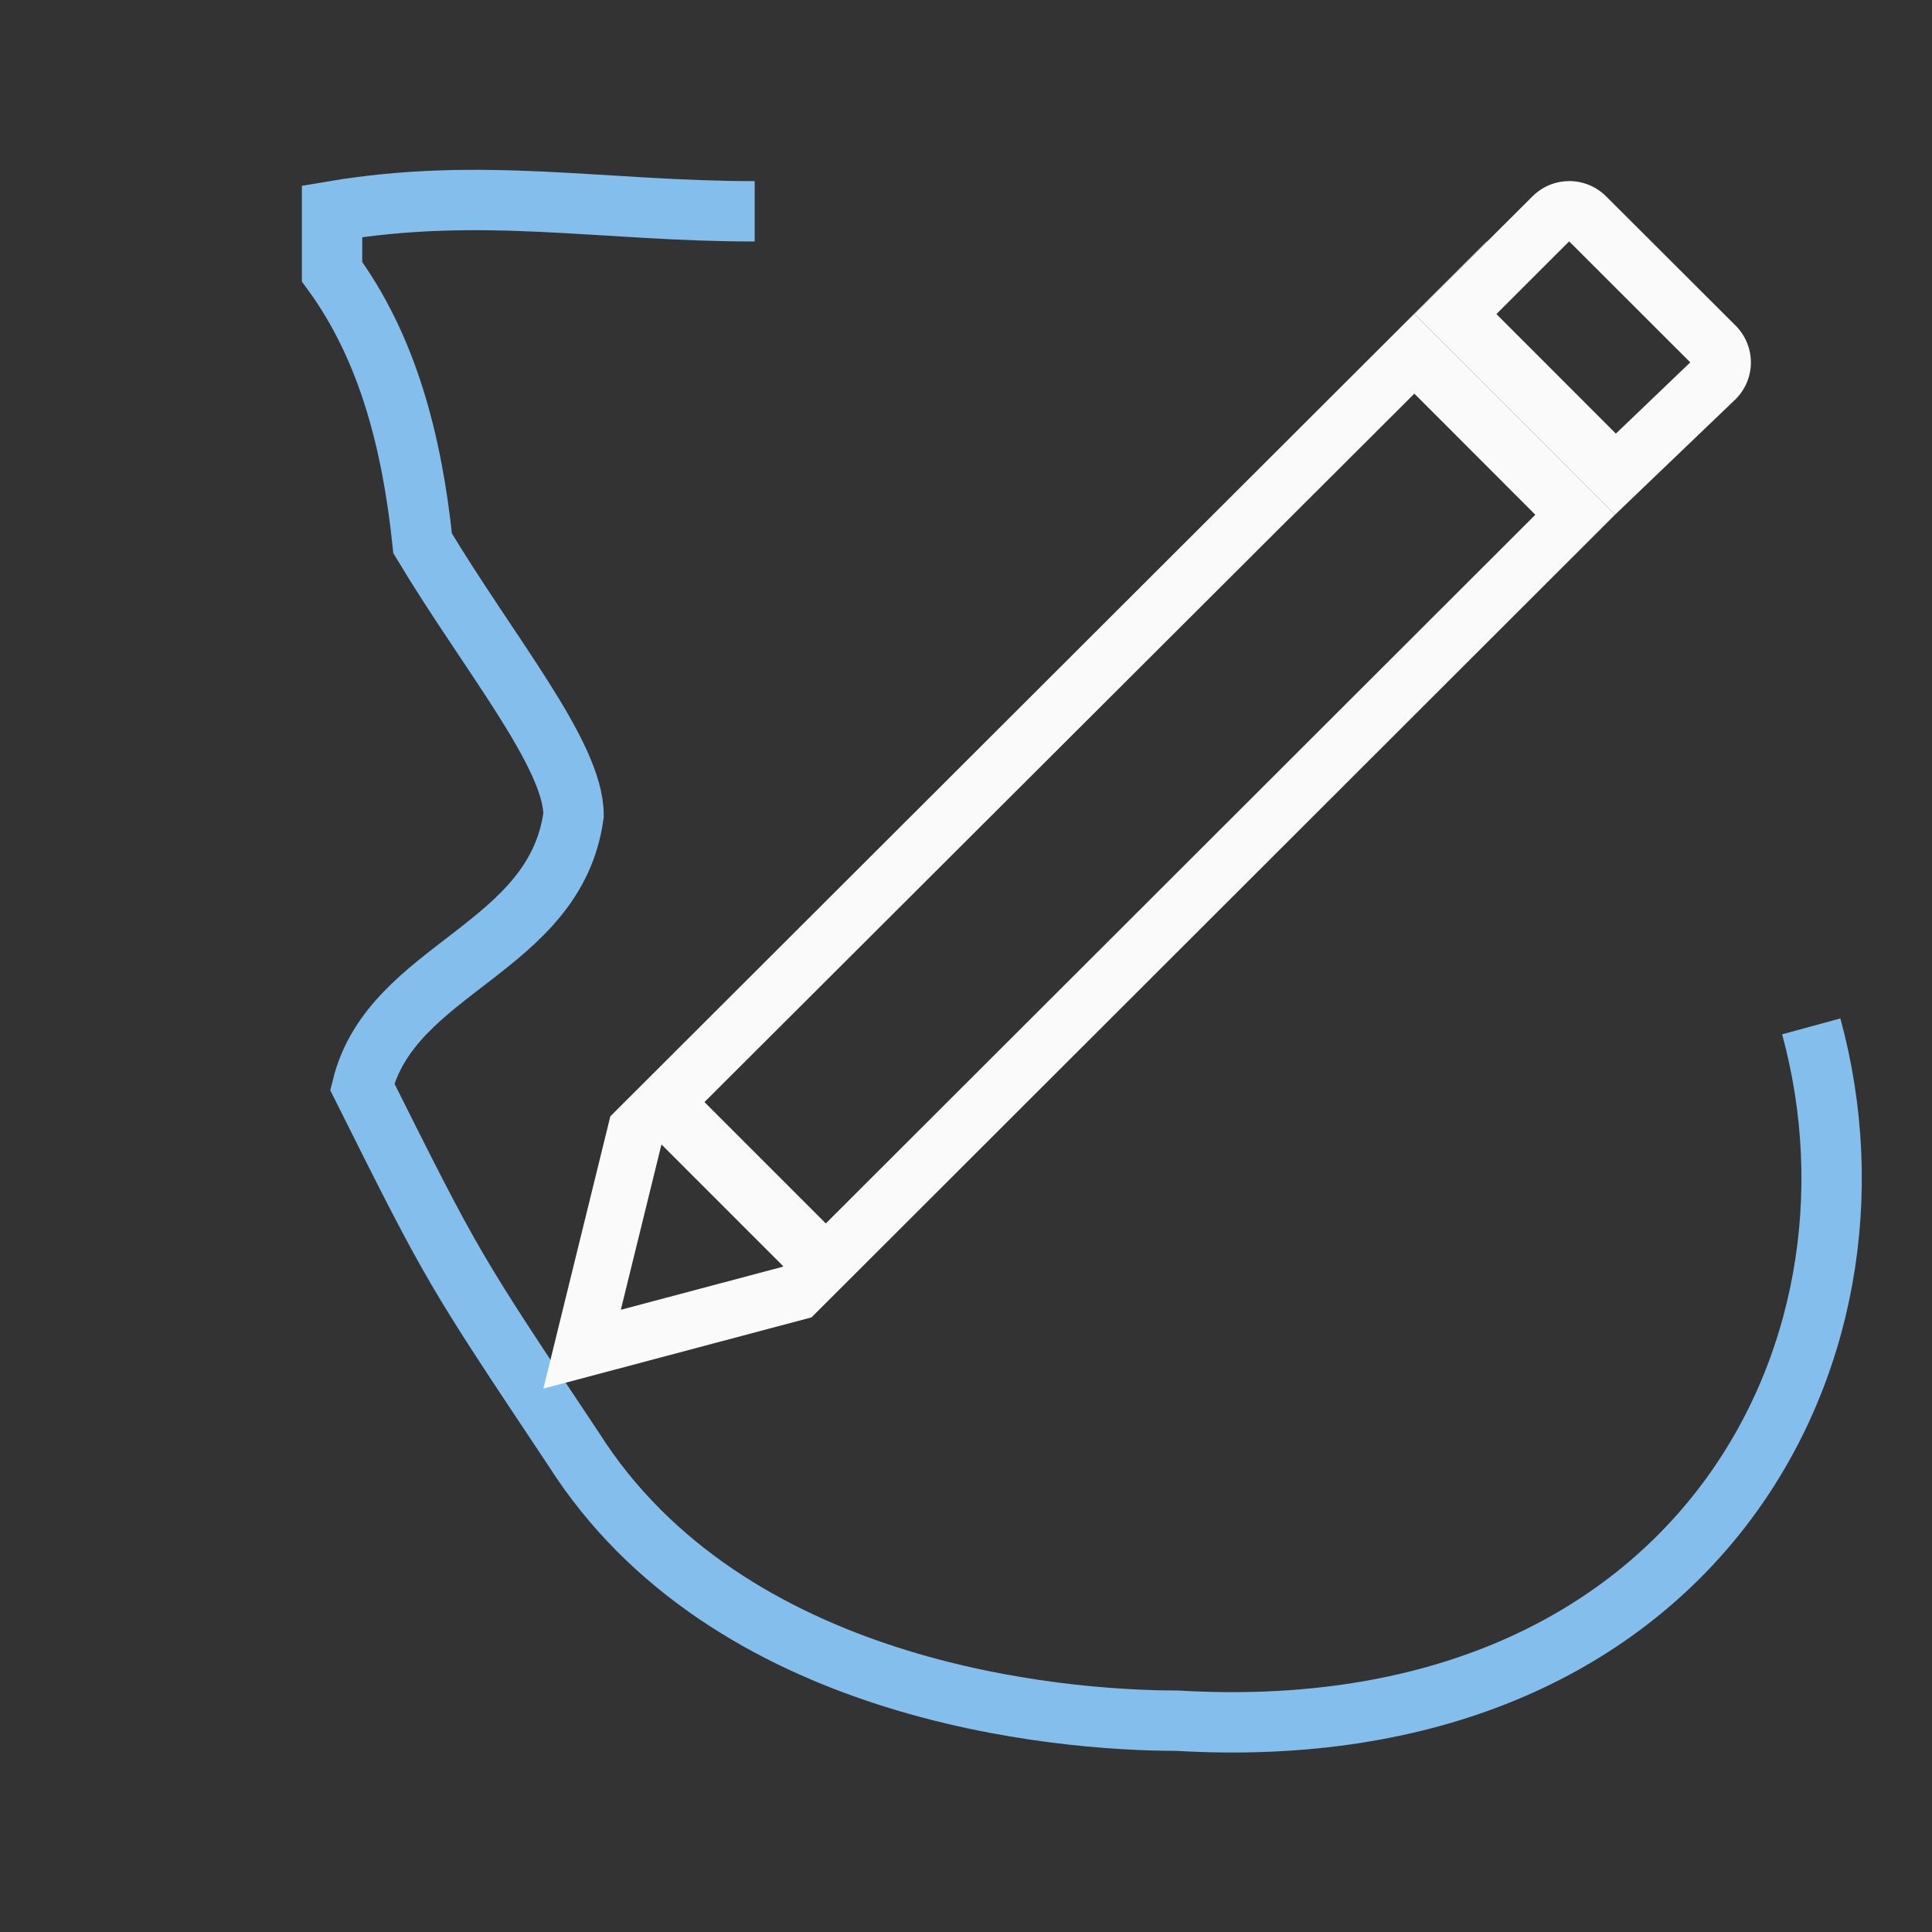 <svg viewBox="0 0 32 32" xmlns="http://www.w3.org/2000/svg"><rect x="0" y="0" width="32" height="32" fill="#333333" stroke="none"/><path d="m30 17c1.5 5.5-2 12-10.5 11.5-2 0-7.445-.473-10-4.5-2-3-1.99-2.98-3.5-6 .493-1.98 3.196-2.272 3.5-4.5 0-1-1.401-2.669-2.5-4.5-.176-1.688-.581-3.243-1.5-4.5v-1c2.494-.421 4.482 0 7 0" fill="none" stroke="#83beec"/><g fill="#fafafa" transform="matrix(1 0 0 1 -0 -0)"><path d="m24.623 4-14.514 14.49-1.109 4.51 4.441-1.18 13.309-13.295-3.322-3.324 1.199-1.197zm-1.197 2.52 2.004 2.006-11.752 11.738-2.01-2.01zm-12.465 12.441 2.01 2.01-.012.012-2.676.711.67-2.727z"/><path d="m25.99 3c-.221 0-.44.085-.609.254l-1.953 1.947 3.322 3.324 1.996-1.912c.339-.338.339-.882 0-1.221l-2.143-2.139c-.169-.169-.392-.254-.613-.254zm0 .998 2.006 2.004-1.232 1.18-1.979-1.98z"/></g></svg>